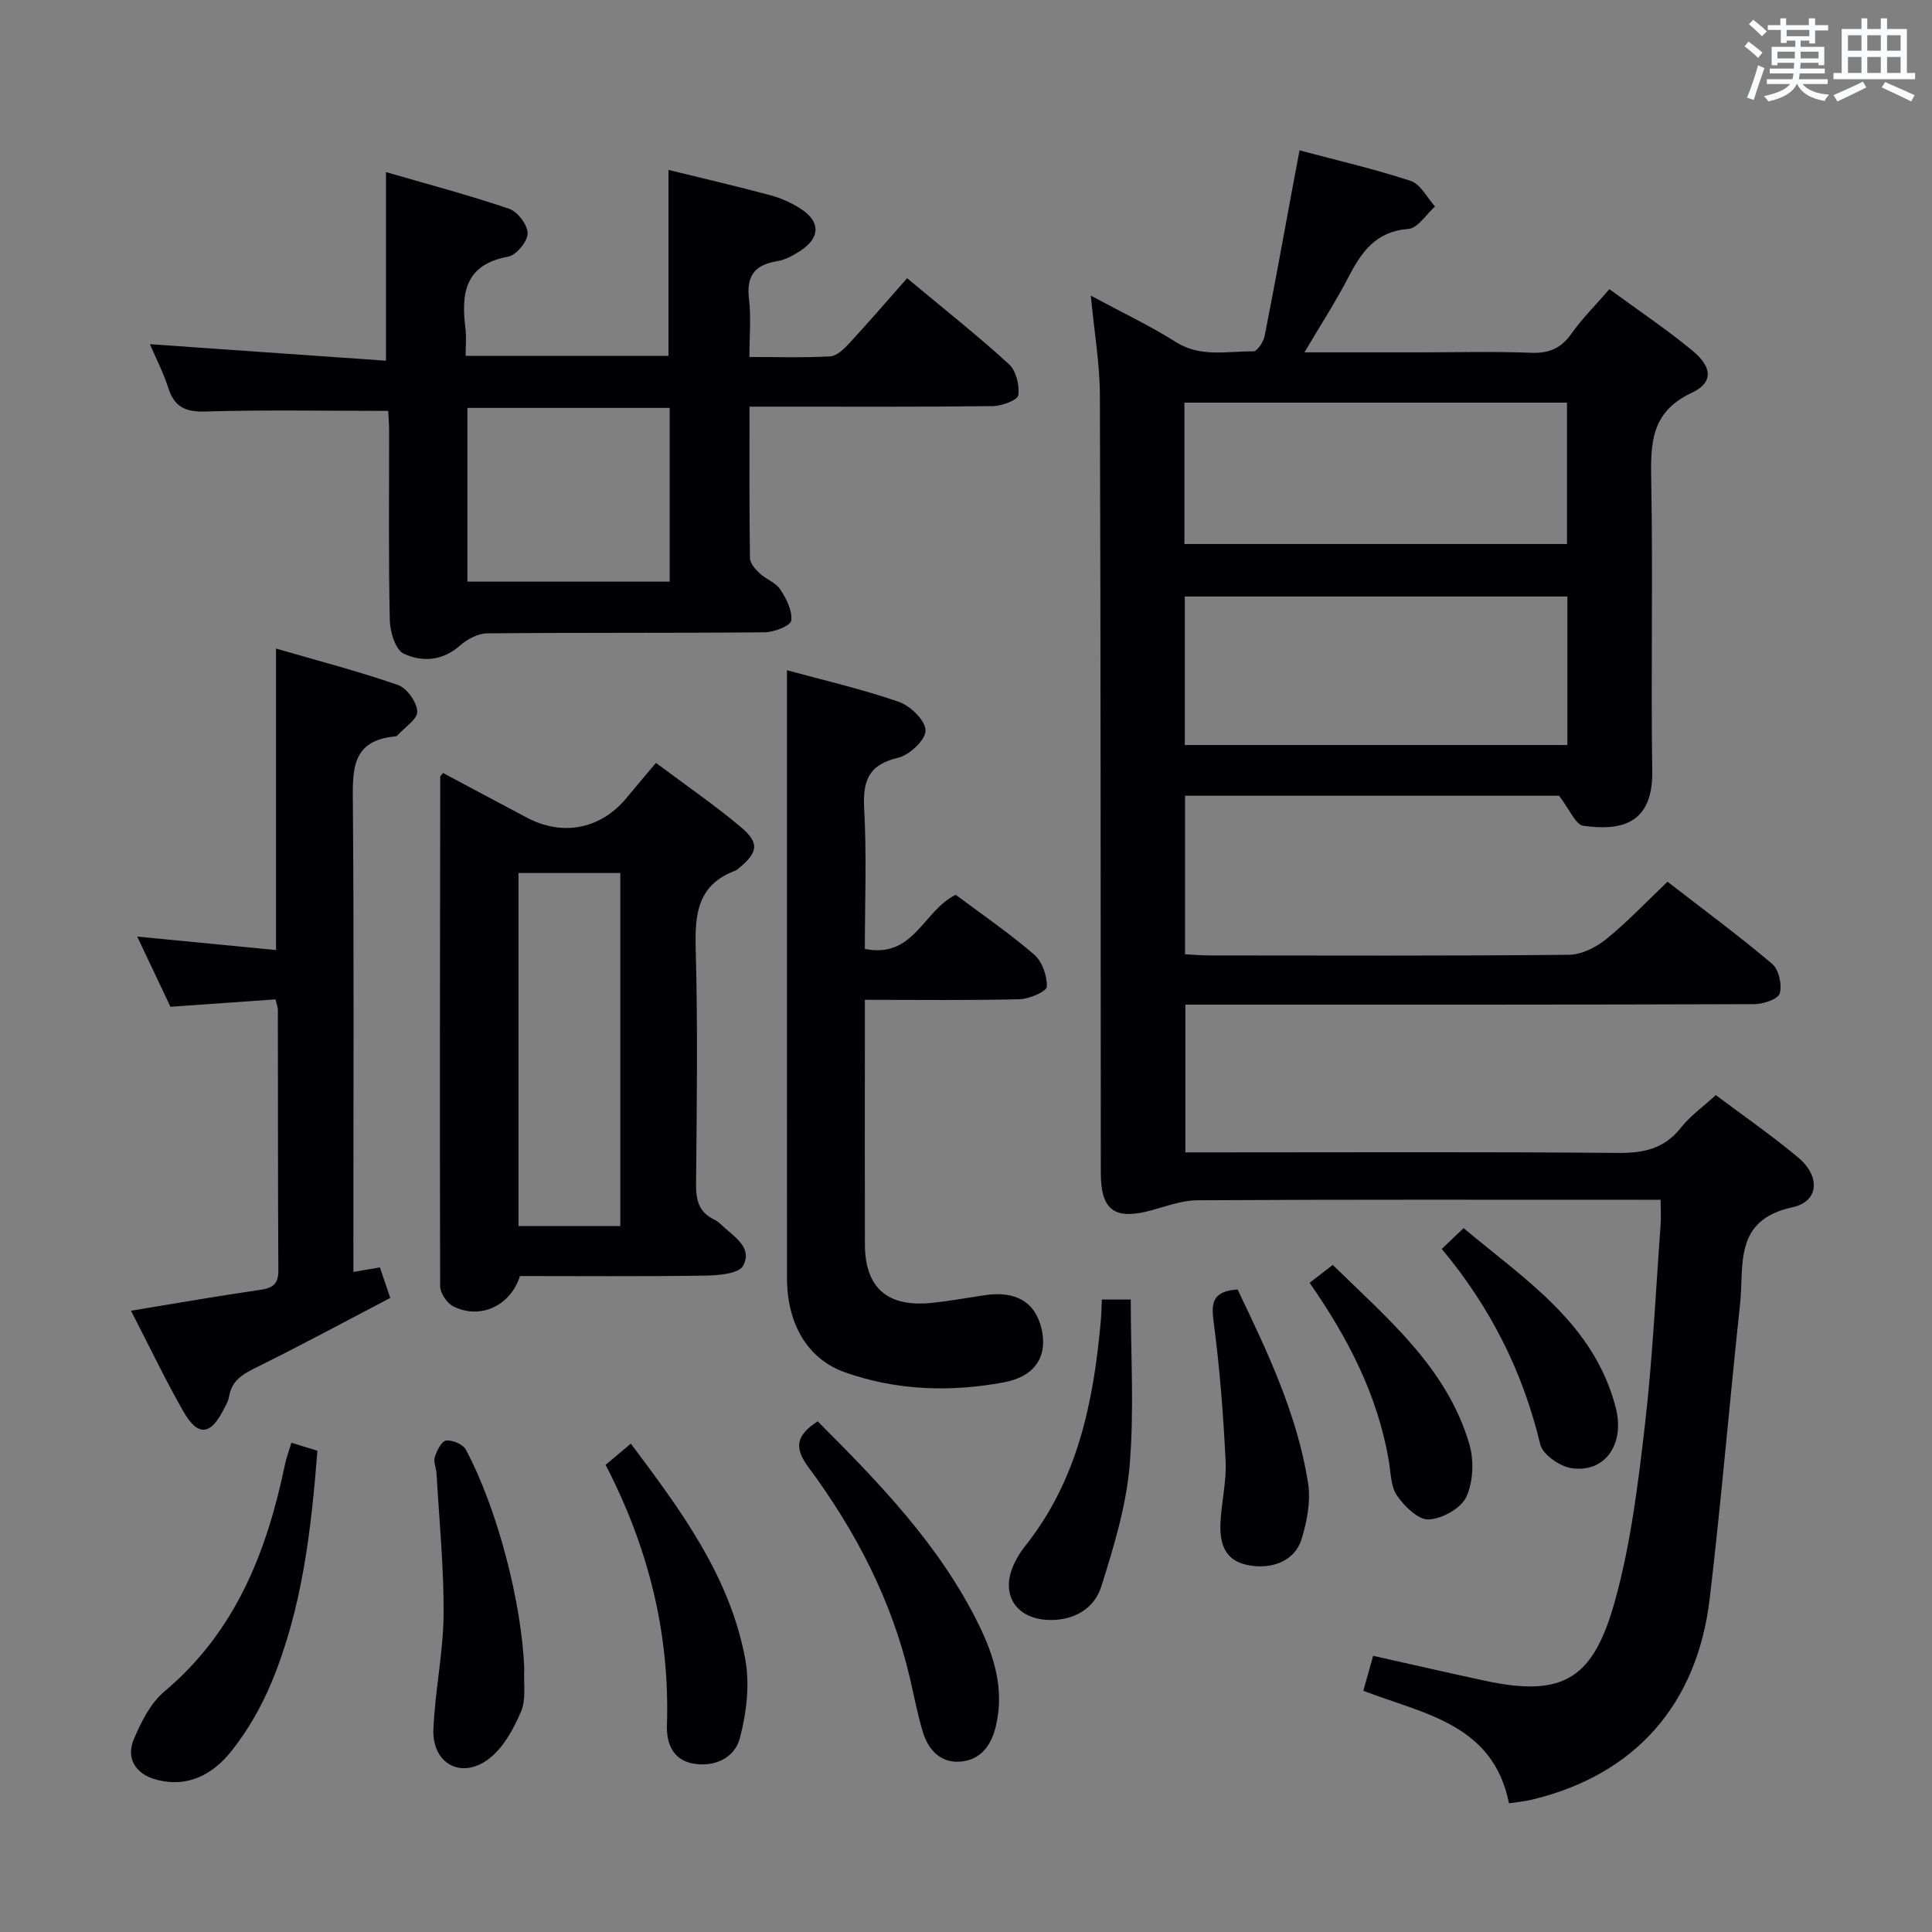 <svg enable-background="new 0 0 400 400" viewBox="0 0 400 400" xmlns="http://www.w3.org/2000/svg"><rect x="0" y="0" width="400" height="400" fill="#808080" stroke="none"/><g fill="#010105"><path d="m282.26 350.06c.72-2.55 1.37-4.84 2.04-7.24 8.02 1.79 15.59 3.54 23.19 5.17 16.48 3.54 22.51-.63 26.96-16.86 3.23-11.77 4.72-24.09 6.13-36.27 1.58-13.69 2.22-27.49 3.23-41.24.11-1.48.01-2.98.01-5.22-1.77 0-3.37 0-4.97 0-30.33 0-60.66-.07-90.99.1-3.2.02-6.43 1.27-9.6 2.12-7.52 2.01-10.34-.05-10.35-7.79-.04-53.66-.01-107.32-.19-160.98-.02-6.57-1.17-13.13-1.88-20.64 6.36 3.43 12.2 6.19 17.62 9.61 5.17 3.26 10.65 1.85 16.03 1.93.78.01 2.09-1.94 2.33-3.14 2.15-10.89 4.12-21.82 6.15-32.73.33-1.78.68-3.56 1.09-5.75 7.82 2.09 15.53 3.86 23.02 6.33 2.04.67 3.37 3.47 5.03 5.29-1.84 1.63-3.58 4.51-5.52 4.65-6.7.5-9.67 4.7-12.38 9.93-2.65 5.11-5.8 9.96-9.14 15.62h23.91c7.67 0 15.34-.21 22.99.09 3.72.14 6.23-.9 8.39-3.97 2.18-3.1 4.92-5.81 7.85-9.2 5.88 4.32 11.79 8.26 17.24 12.77 4.1 3.4 4.29 6.6-.2 8.69-8.55 3.99-8.52 10.6-8.38 18.36.37 19.99-.09 40 .21 59.99.16 11.2-6.82 12.33-14.26 11.29-1.64-.23-2.86-3.42-5.03-6.22-24.67 0-50.91 0-77.44 0v32.82c1.77.09 3.38.24 5 .24 24.83.02 49.66.11 74.49-.13 2.62-.03 5.63-1.55 7.74-3.27 4.37-3.54 8.26-7.68 12.66-11.86 7.37 5.71 14.71 11.13 21.66 17 1.38 1.17 2.09 4.32 1.58 6.12-.33 1.18-3.42 2.23-5.28 2.23-37.16.13-74.33.1-111.49.1-1.98 0-3.96 0-6.29 0v30.59h5.97c27.83 0 55.66-.13 83.49.11 5.36.05 9.66-.81 13.12-5.21 1.92-2.44 4.57-4.31 7.24-6.76 5.73 4.3 11.6 8.35 17.04 12.91 4.65 3.89 4.37 9.12-1.2 10.32-12.23 2.65-9.96 11.98-10.81 19.96-2.18 20.31-3.89 40.68-6.28 60.97-2.6 22.09-15.5 36.48-36.52 41.64-1.57.39-3.2.54-5.05.83-3.28-16.45-17.61-18.48-30.16-23.3zm-36.96-195.81h79.21c0-10.41 0-20.47 0-30.75-26.54 0-52.76 0-79.21 0zm-.08-41.62h79.21c0-10 0-19.7 0-29.27-26.62 0-52.84 0-79.21 0z"/><path d="m80.37 85.07c-12.98 0-25.44-.24-37.87.13-4.18.12-6.42-.98-7.67-4.92-1-3.12-2.53-6.07-3.79-9.02 16.35 1.14 32.5 2.28 48.87 3.42 0-13.39 0-25.75 0-39.05 8.32 2.42 17.01 4.71 25.49 7.59 1.76.6 3.86 3.36 3.84 5.11-.01 1.68-2.36 4.5-4.04 4.81-8.98 1.64-9.75 7.62-8.83 14.9.22 1.76.03 3.58.03 5.63h42c0-12.82 0-25.53 0-38.49 6.95 1.71 14.04 3.35 21.06 5.23 2.21.59 4.42 1.58 6.34 2.83 4.07 2.64 4.05 5.91.02 8.61-1.49 1-3.22 1.95-4.96 2.23-4.63.76-6.37 3.08-5.79 7.83.46 3.74.09 7.58.09 12 5.89 0 11.33.18 16.74-.13 1.37-.08 2.86-1.55 3.94-2.71 4.04-4.38 7.93-8.89 11.97-13.47 7.95 6.63 14.72 11.98 21.08 17.8 1.48 1.35 2.22 4.36 1.94 6.42-.14 1.01-3.39 2.24-5.25 2.26-14.82.19-29.64.1-44.47.11-1.78 0-3.57 0-5.93 0 0 10.84-.06 21.11.09 31.38.02 1.06 1.11 2.28 2 3.12 1.32 1.24 3.34 1.92 4.28 3.35 1.25 1.91 2.53 4.4 2.27 6.45-.13 1.06-3.55 2.4-5.5 2.42-19.15.18-38.3.04-57.46.22-1.92.02-4.16 1.23-5.67 2.56-3.62 3.19-7.87 3.4-11.6 1.65-1.72-.81-2.84-4.54-2.89-6.97-.28-12.98-.12-25.98-.14-38.97.02-1.49-.12-2.97-.19-4.33zm16.4-.62v35.97h41.88c0-12.17 0-23.94 0-35.97-14.04 0-27.78 0-41.88 0z"/><path d="m135.81 157.95c6.23 4.67 12.14 8.71 17.6 13.31 3.87 3.26 3.52 5.2-.37 8.44-.26.21-.51.46-.81.57-7.85 2.91-8.4 9.05-8.19 16.35.45 16.15.22 32.32.07 48.49-.03 3.3.55 5.86 3.71 7.36.59.28 1.13.72 1.61 1.18 2.47 2.37 6.5 4.61 4.41 8.43-.9 1.64-5.13 1.98-7.85 2.02-12.81.2-25.63.09-38.34.09-1.96 6.21-8.28 9.09-13.84 6.26-1.3-.67-2.68-2.74-2.68-4.17-.11-35.16-.03-70.31.02-105.47 0-.11.16-.23.58-.77 5.73 3.05 11.54 6.17 17.37 9.25 7.42 3.92 15.25 2.36 20.58-4.04 1.91-2.32 3.85-4.6 6.13-7.3zm-7.38 95.9c0-24.66 0-48.83 0-73.1-7.31 0-14.22 0-21.08 0v73.1z"/><path d="m162.93 138.76c7.63 2.09 15.55 3.91 23.19 6.56 2.38.83 5.51 3.89 5.51 5.93 0 1.95-3.34 5.09-5.69 5.64-6.2 1.44-7.34 4.85-7.02 10.62.53 9.59.14 19.22.14 28.95 10.15 2.08 12.1-7.97 18.81-11.2 5.23 3.91 10.98 7.85 16.24 12.37 1.66 1.43 2.71 4.44 2.62 6.66-.04.98-3.62 2.54-5.62 2.59-10.46.26-20.93.12-32.05.12v9.65c0 13.66-.03 27.31.01 40.97.03 9.05 4.66 13.09 13.94 12.12 3.63-.38 7.23-1.04 10.84-1.58 6.46-.98 10.5 1.41 11.8 6.99 1.29 5.59-1.28 9.84-7.81 11.05-11.07 2.06-22.21 1.71-32.91-2.08-7.77-2.75-11.98-10.07-11.99-19.48-.02-33.81-.01-67.61-.01-101.42 0-7.94 0-15.88 0-24.46z"/><path d="m73.17 263.34c2.08-.36 3.52-.6 5.48-.94.64 1.88 1.31 3.84 2.15 6.32-9.32 4.87-18.37 9.77-27.59 14.32-2.84 1.4-5.23 2.7-5.78 6.1-.15.95-.71 1.85-1.16 2.74-2.7 5.33-5.33 5.57-8.33.3-3.78-6.63-7.07-13.54-10.82-20.81 9.27-1.52 18-3.06 26.76-4.32 2.62-.38 3.76-1.21 3.75-4.02-.1-17.99-.07-35.98-.1-53.98 0-.48-.21-.95-.49-2.14-7 .49-14.04.99-21.75 1.53-2.07-4.37-4.3-9.08-6.88-14.53 9.96.97 19.11 1.85 28.74 2.79 0-20.7 0-41.03 0-62.42 8.62 2.51 17.05 4.69 25.24 7.54 1.85.64 3.9 3.53 4 5.48.08 1.58-2.63 3.31-4.12 4.96-.1.11-.29.2-.45.21-9.25.83-8.81 7.2-8.76 14.15.24 30.15.1 60.31.1 90.46.01 1.83.01 3.65.01 6.26z"/><path d="m169.29 294.27c12.83 12.84 25.3 25.7 33.34 42.08 3.25 6.63 5.36 13.5 3.54 21.08-1.01 4.23-3.38 7.1-7.63 7.31-3.92.2-6.41-2.58-7.49-6.2-1.09-3.64-1.8-7.39-2.66-11.09-3.75-16.1-11.22-30.46-20.97-43.62-3.03-4.07-2.68-6.59 1.87-9.56z"/><path d="m60.33 298.71c2.19.67 3.74 1.15 5.39 1.65-1.3 16.5-3.16 32.77-9.55 48.07-2.08 4.98-4.88 9.85-8.22 14.07-3.84 4.86-9.13 7.77-15.76 5.91-4.15-1.17-6.14-4.4-4.48-8.33 1.51-3.57 3.45-7.47 6.33-9.88 14.7-12.35 21.18-28.85 24.94-46.9.29-1.43.81-2.8 1.35-4.59z"/><path d="m108.54 345.5c-.16 2.99.43 6.3-.67 8.88-1.55 3.63-3.72 7.59-6.78 9.86-5.65 4.2-11.64.85-11.36-6.18.32-7.94 2.04-15.84 2.11-23.76.08-9.73-.91-19.47-1.46-29.21-.07-1.15-.67-2.42-.36-3.42.42-1.32 1.4-3.3 2.33-3.41 1.3-.16 3.5.75 4.09 1.86 6.57 12.25 11.61 31.89 12.1 45.38z"/><path d="m125.38 303.28c1.8-1.51 3.43-2.88 5.23-4.39 10.31 13.75 20.5 27.43 23.68 44.59.98 5.27.27 11.2-1.13 16.45-1.05 3.96-5.15 6.02-9.7 5.19-4.36-.8-5.49-4.49-5.38-7.93.62-19.03-3.85-36.83-12.7-53.91z"/><path d="m228.13 269.06h5.98c0 11.65.74 23.12-.24 34.44-.73 8.43-3.29 16.8-5.85 24.94-1.41 4.48-5.43 6.98-10.51 6.96-7.2-.04-10.6-5.38-7.46-11.81.58-1.19 1.27-2.35 2.1-3.38 10.98-13.71 14.28-29.99 15.77-46.88.11-1.29.13-2.6.21-4.27z"/><path d="m256.23 266.97c6.2 12.95 12.35 25.84 14.59 40.08.59 3.76-.22 7.99-1.37 11.69-1.38 4.43-6.15 6.3-11.14 5.29-4.8-.96-5.8-4.58-5.63-8.65.18-4.3 1.28-8.61 1.07-12.88-.47-9.58-1.21-19.17-2.46-28.68-.54-4-.38-6.47 4.94-6.85z"/><path d="m298.5 258.58c1.62-1.54 2.81-2.67 4.52-4.31 12.68 10.65 26.97 19.7 31.49 37.12 2 7.71-2.31 13.64-9.2 12.57-2.41-.38-5.92-2.82-6.42-4.92-3.6-15.1-10.4-28.52-20.39-40.46z"/><path d="m271.14 265.59c1.67-1.29 2.98-2.3 4.79-3.7 11.28 11.06 23.58 21.2 28.27 37.05 1 3.38.83 7.85-.61 10.97-1.1 2.37-5.03 4.55-7.8 4.68-2.15.1-5-2.71-6.54-4.92-1.31-1.87-1.29-4.72-1.7-7.17-2.29-13.53-8.39-25.4-16.41-36.91z"/></g><path d="m361.2 9.6.8-1c.9.7 1.9 1.4 2.9 2.3l-.9 1.1c-1-1-2-1.8-2.8-2.4zm.5 10.6c.9-2.1 1.6-4.3 2.3-6.7.4.2.8.4 1.3.6-.7 2.1-1.5 4.3-2.2 6.6zm.4-15.2.9-.9c1 .8 2 1.6 2.8 2.4l-1 1c-.9-.9-1.8-1.7-2.7-2.5zm12.5-1.2h1.2v1.4h2.7v1.1h-2.7v2.7h-1.2v-.6h-1.8v1.3h4.9v3.8h-1.2v-.5h-3.7c0 .4-.1.9-.1 1.2h5.1v1h-5.2c0 .5-.1.9-.2 1.2h6v1h-5.2c1.1 1.3 2.9 2 5.5 2.2-.4.4-.7.8-.9 1.3-2.9-.5-4.8-1.6-5.7-3.5h-.1c-.8 1.7-2.7 2.9-5.9 3.6-.2-.4-.6-.8-.9-1.1 2.8-.6 4.6-1.4 5.4-2.5h-4.8v-1h5.3c.1-.3.2-.7.2-1.2h-4.9v-1h5c0-.4 0-.8.1-1.2h-3.5v.5h-1.2v-3.8h4.9v-1.3h-1.8v.5h-1.2v-2.7h-2.7v-1h2.6v-1.4h1.2v1.4h4.7v-1.4zm-6.6 8.3h3.6c0-.4 0-.9 0-1.4h-3.6zm1.9-4.6h4.7v-1.3h-4.7zm6.6 3.2h-3.7v1.4h3.7z" fill="#fafbfc"/><path d="m385.3 3.8h1.3v2.2h2.8v-2.2h1.3v2.2h4.1v9.1h1.7v1.3h-16.9v-1.3h1.7v-9.1h4.1v-2.2zm.4 13.1.7 1.2c-1.8.9-3.8 1.9-6 2.9-.2-.4-.5-.8-.8-1.3 2.3-1 4.3-1.9 6.1-2.8zm-3.1-6.4h2.8v-3.2h-2.8zm0 4.6h2.8v-3.3h-2.8zm4-4.6h2.8v-3.2h-2.8zm0 4.6h2.8v-3.3h-2.8zm3.7 1.9c2.1.9 4.1 1.8 6.1 2.7l-.7 1.3c-2.2-1.1-4.2-2-6.1-2.9zm3.2-9.7h-2.8v3.2h2.8zm-2.8 7.8h2.8v-3.3h-2.8z" fill="#fafbfc"/></svg>